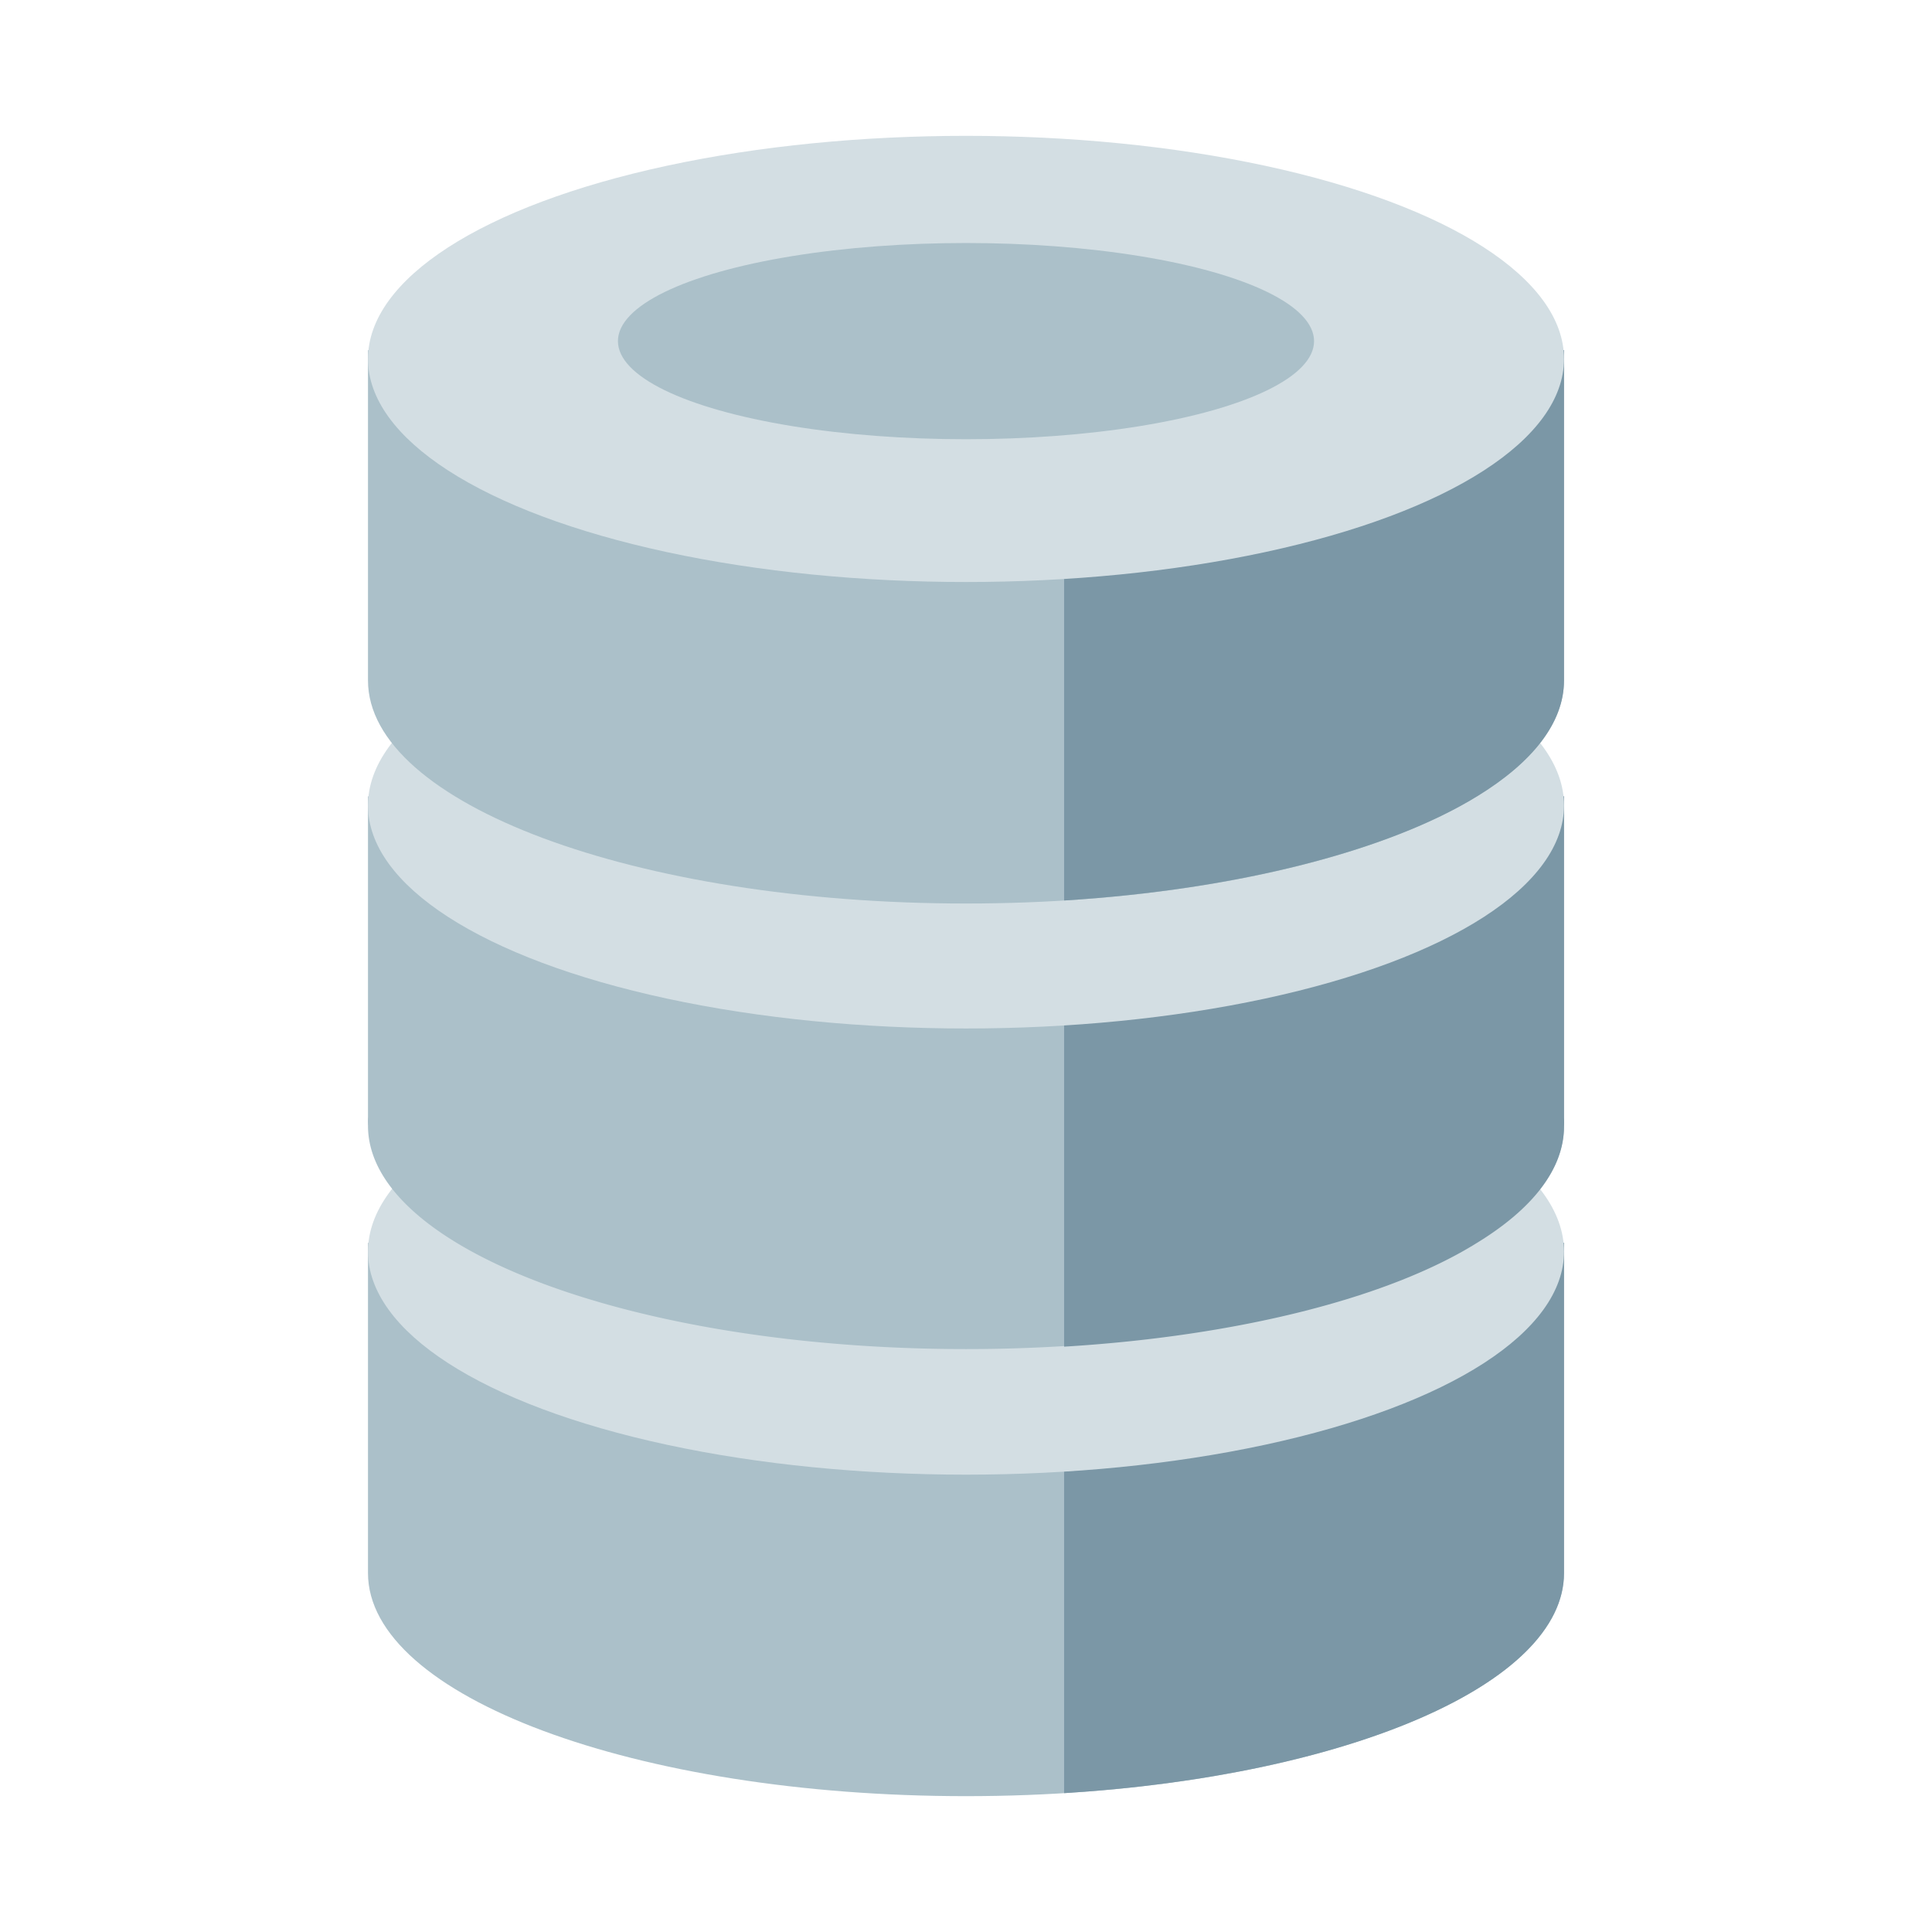 <svg xmlns="http://www.w3.org/2000/svg" viewBox="0 0 64 64"><defs><style>.cls-1{opacity:0;}.cls-2{fill:#fff;}.cls-3{fill:#abc0c9;}.cls-4{fill:#7b97a6;}.cls-5{fill:#d3dee3;}</style></defs><title>Coin Stack Silver</title><g id="Layer_2" data-name="Layer 2"><g id="_001-100" data-name="001-100"><g class="cls-1"><rect class="cls-2" width="64" height="64"/></g><path class="cls-3" d="M51.81,41.17H12.19V51.81h0c0,.1,0,.2,0,.3,0,4.08,8.87,7.39,19.81,7.39s19.81-3.31,19.81-7.39c0-.1,0-.2,0-.3h0Z"/><path class="cls-4" d="M51.81,52.11c0-.1,0-.2,0-.3h0V41.17H48.93C46,43,41,44.26,35.25,44.61V59.4C44.65,58.82,51.81,55.78,51.81,52.11Z"/><ellipse class="cls-5" cx="32" cy="41.46" rx="19.81" ry="7.39"/><path class="cls-3" d="M51.81,26.38H12.19V37h0a2.83,2.83,0,0,0,0,.29c0,4.09,8.87,7.4,19.81,7.4s19.81-3.31,19.81-7.4a2.83,2.83,0,0,0,0-.29h0Z"/><path class="cls-4" d="M51.81,26.38H48.93c-3,1.8-7.89,3.09-13.68,3.45V44.61C41,44.26,46,43,48.93,41.17c1.83-1.12,2.88-2.44,2.88-3.85a2.83,2.83,0,0,0,0-.29h0Z"/><ellipse class="cls-5" cx="32" cy="26.68" rx="19.81" ry="7.39"/><path class="cls-3" d="M51.81,11.6H12.19V22.24h0c0,.1,0,.2,0,.3,0,4.08,8.87,7.39,19.81,7.39s19.81-3.31,19.81-7.39c0-.1,0-.2,0-.3h0Z"/><path class="cls-4" d="M51.81,11.6H35.25V29.83C41,29.47,46,28.18,48.93,26.38c1.83-1.12,2.88-2.43,2.88-3.84,0-.1,0-.2,0-.3h0Z"/><ellipse class="cls-5" cx="32" cy="11.89" rx="19.81" ry="7.39"/><ellipse class="cls-3" cx="32" cy="11.3" rx="11.53" ry="3.25"/></g></g></svg>